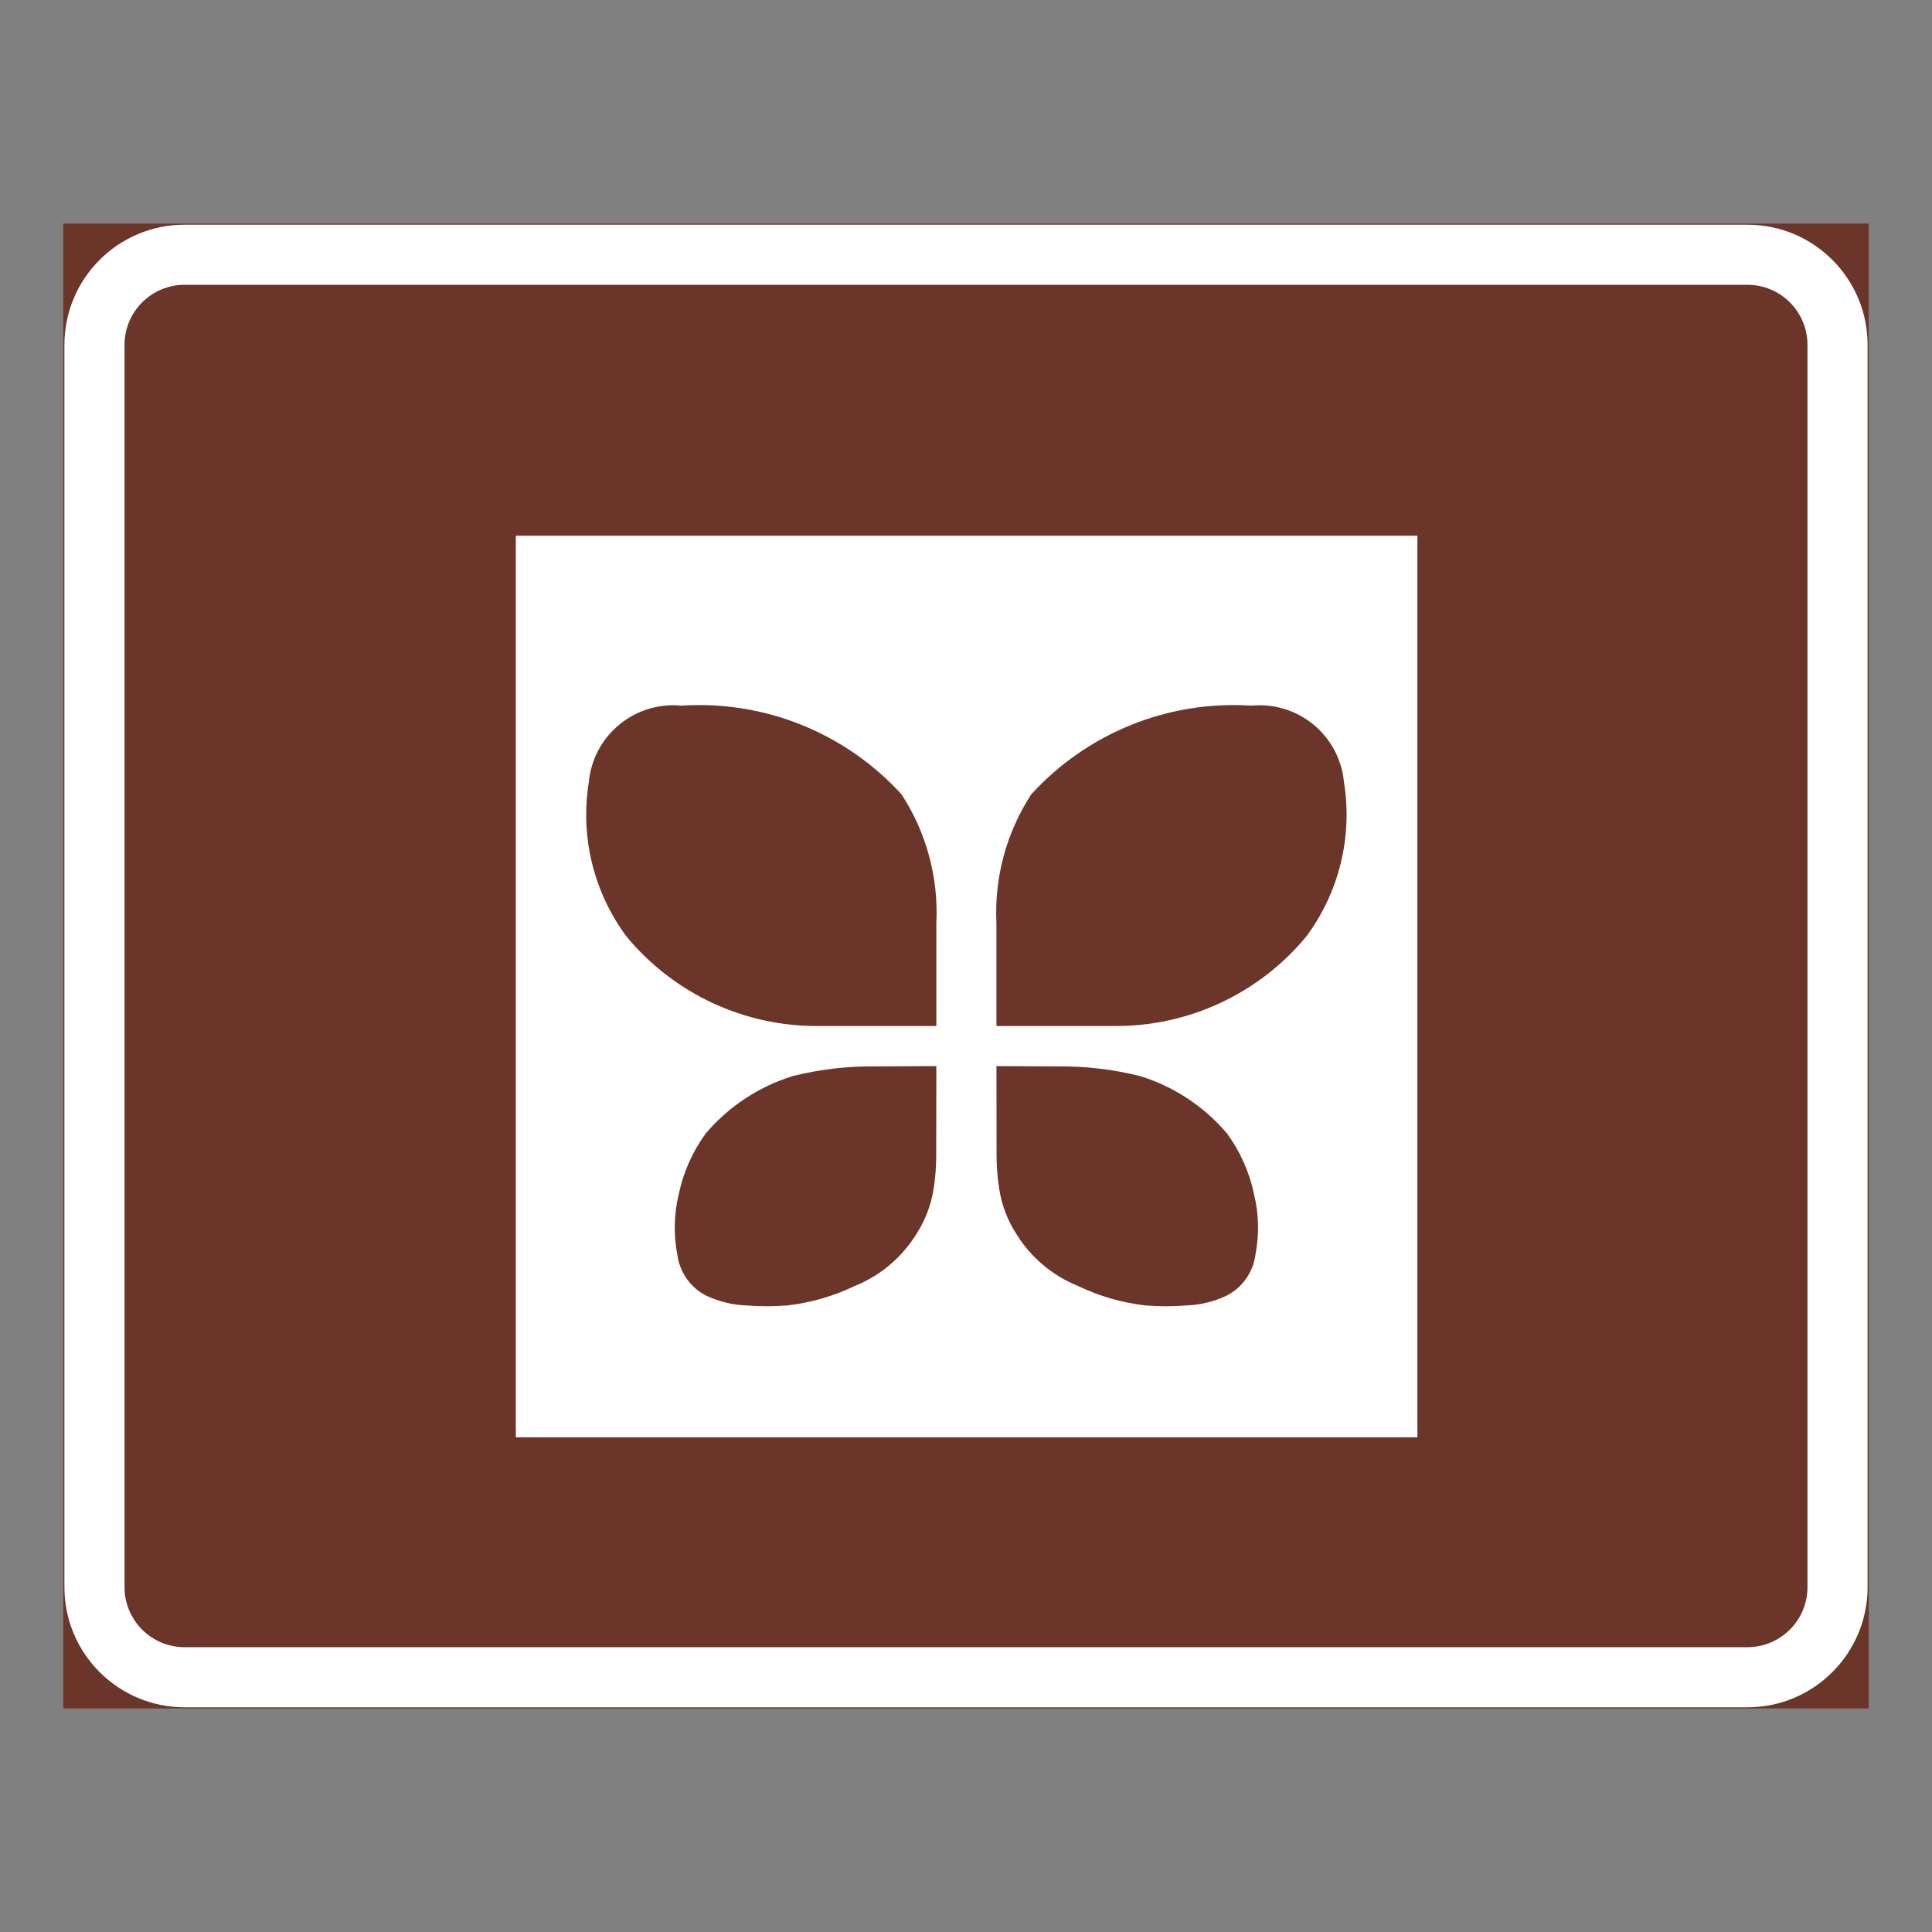 <?xml version="1.0" encoding="iso-8859-1"?>
<!-- Generator: Adobe Illustrator 16.0.0, SVG Export Plug-In . SVG Version: 6.00 Build 0)  -->
<!DOCTYPE svg PUBLIC "-//W3C//DTD SVG 1.1//EN" "http://www.w3.org/Graphics/SVG/1.1/DTD/svg11.dtd">
<svg version="1.1" id="Layer_1" xmlns="http://www.w3.org/2000/svg" xmlns:xlink="http://www.w3.org/1999/xlink" x="0px" y="0px"
	 width="425.197px" height="425.196px" viewBox="0 0 425.197 425.196" style="enable-background:new 0 0 425.197 425.196;"
	 xml:space="preserve">
<rect x="0" y="0" width="425.197" height="425.196" fill="#808080" stroke="none"/>
<g id="LWPOLYLINE_237_">
	
		<rect x="14.175" y="49.449" style="fill:#6B3529;stroke:#6B3529;stroke-width:0.5;stroke-miterlimit:10;" width="396.846" height="326.298"/>
</g>
<g id="LWPOLYLINE_235_">
	<path style="fill:#FFFFFF;" d="M40.632,49.449h343.933c14.609,0,26.456,11.845,26.456,26.457v273.387
		c0,14.609-11.847,26.455-26.456,26.455H40.632c-14.609,0-26.457-11.846-26.457-26.455V75.905
		C14.175,61.293,26.023,49.449,40.632,49.449z"/>
</g>
<g id="LWPOLYLINE_236_">
	<path style="fill:#6B3529;" d="M40.632,62.677h343.933c7.305,0,13.228,5.923,13.228,13.228v273.387
		c0,7.305-5.923,13.227-13.228,13.227H40.632c-7.305,0-13.229-5.922-13.229-13.227V75.905
		C27.404,68.601,33.328,62.677,40.632,62.677z"/>
</g>
<g id="LWPOLYLINE_220_">
	<rect x="113.523" y="117.902" style="fill:#FFFFFF;" width="198.423" height="198.423"/>
</g>
<g id="LWPOLYLINE_221_">
	<path style="fill:#6B3529;" d="M219.299,225.81v-22.625c-0.496-10.022,2.18-19.944,7.655-28.353
		c12.343-13.544,30.182-20.732,48.468-19.533c0.01,0,0.02,0,0.029-0.002c10.262-0.968,19.365,6.563,20.328,16.822
		c1.945,11.993-1.05,24.26-8.307,34.009c-10.407,12.576-25.921,19.803-42.242,19.682H219.299"/>
</g>
<g id="LWPOLYLINE_222_">
	<path style="fill:#6B3529;" d="M219.299,234.629l13.646,0.063c6.041-0.051,12.081,0.664,17.946,2.125
		c7.46,2.303,14.104,6.685,19.151,12.633c2.918,3.992,4.951,8.564,5.953,13.41c1.06,4.336,1.157,8.852,0.311,13.232
		c-0.496,3.896-2.889,7.295-6.39,9.072c-2.763,1.307-5.769,2.033-8.822,2.141c-2.986,0.24-5.982,0.238-8.968,0
		c-5.165-0.586-10.184-2.035-14.872-4.287c-5.632-2.268-10.389-6.283-13.579-11.451c-1.926-2.984-3.209-6.342-3.754-9.85
		c-0.398-2.486-0.604-4.998-0.594-7.514L219.299,234.629z"/>
</g>
<g id="LWPOLYLINE_223_">
	<path style="fill:#6B3529;" d="M206.072,225.81v-22.625c0.496-10.022-2.179-19.944-7.655-28.353
		c-12.343-13.544-30.182-20.732-48.467-19.533c-10.262-0.982-19.376,6.536-20.358,16.795c0,0.007,0,0.017,0,0.024
		c-1.945,11.993,1.051,24.26,8.307,34.009c10.407,12.576,25.921,19.803,42.242,19.682H206.072"/>
</g>
<g id="LWPOLYLINE_224_">
	<path style="fill:#6B3529;" d="M206.072,234.629l-13.637,0.063c-6.05-0.051-12.081,0.664-17.955,2.125
		c-7.451,2.303-14.104,6.685-19.152,12.633c-2.918,3.992-4.95,8.564-5.952,13.41c-1.051,4.336-1.157,8.852-0.312,13.232
		c0.496,3.896,2.889,7.295,6.391,9.072c2.763,1.307,5.768,2.033,8.821,2.141c2.986,0.24,5.982,0.238,8.969,0
		c5.164-0.586,10.193-2.035,14.872-4.287c5.632-2.268,10.388-6.283,13.578-11.451c1.926-2.984,3.21-6.342,3.764-9.85
		c0.399-2.486,0.594-4.998,0.584-7.514L206.072,234.629z"/>
</g>
</svg>
